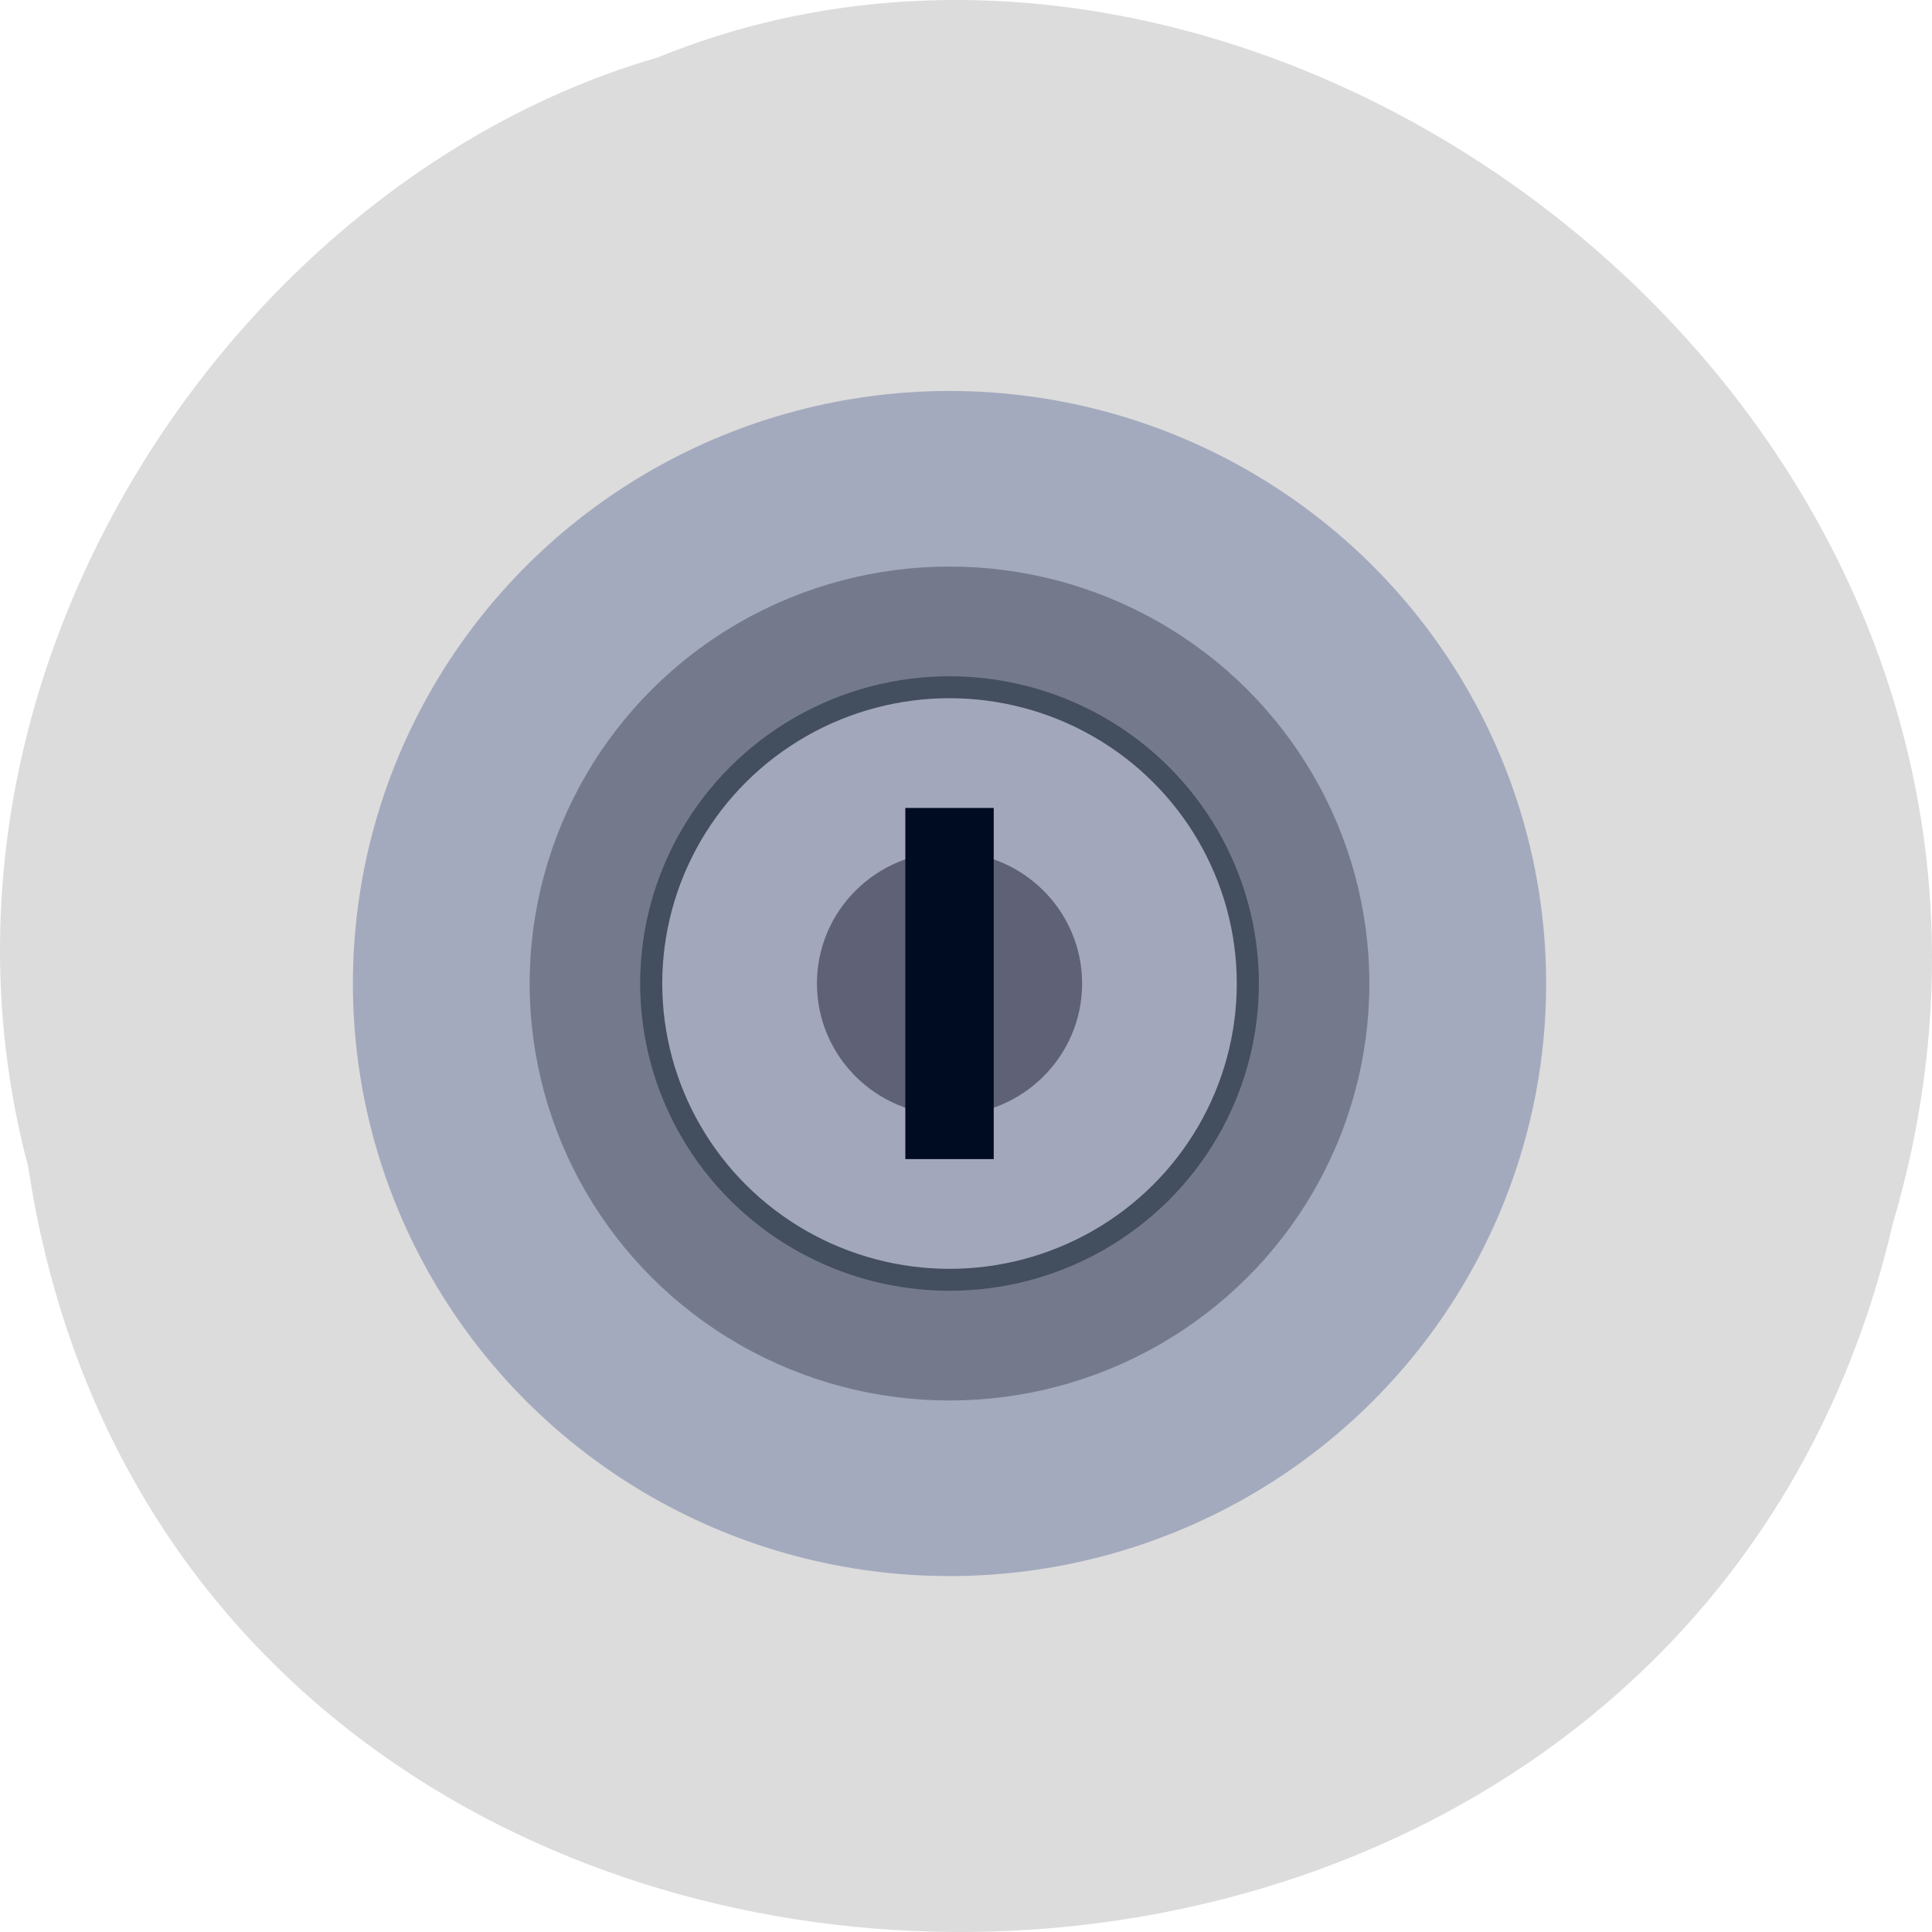 <svg xmlns="http://www.w3.org/2000/svg" viewBox="0 0 256 256"><path d="m 3.74 950.97 c 19.829 131.87 217.21 135.83 247.04 7.636 30.702 -103.78 -80.47 -188.63 -163.63 -154.63 -55.684 16.07 -100.67 81.83 -83.41 146.99 z" transform="translate(0 -796.36)" style="fill:#dcdcdc;color:#000"/><g transform="matrix(2.928 0 0 2.908 32.12 -3040.91)"><ellipse ry="27" rx="27" cy="1090.52" cx="32" style="fill:#a4aabe"/><ellipse ry="19" rx="19" cy="1090.52" cx="32" style="fill:#747a8c"/><ellipse cx="32" cy="1090.52" rx="14" ry="14" style="fill:#434e5f"/><ellipse ry="13" rx="13" cy="1090.52" cx="32" style="fill:#a3a7bb"/><ellipse cx="32" cy="1090.52" rx="6" ry="6" style="fill:#5f6276"/><path d="m 30 1082.52 h 4 v 16 h -4 z" style="fill:#000c21"/></g></svg>